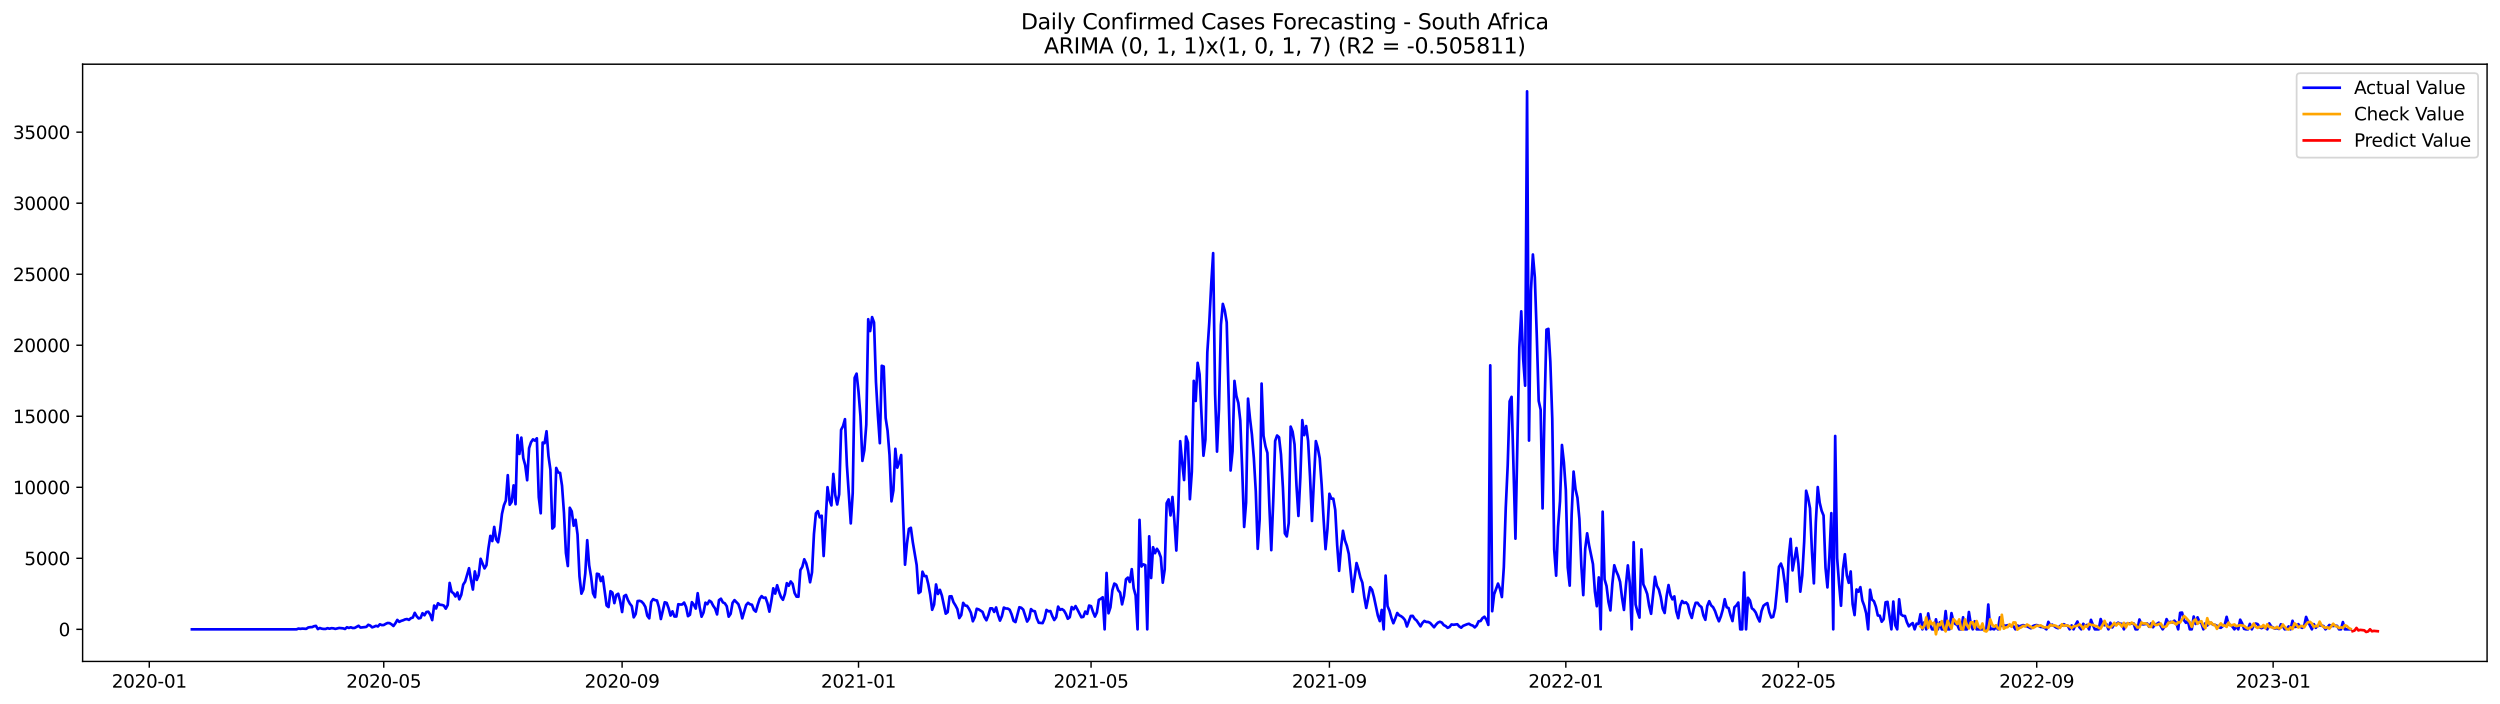<?xml version="1.0" encoding="utf-8" standalone="no"?>
<!DOCTYPE svg PUBLIC "-//W3C//DTD SVG 1.1//EN"
  "http://www.w3.org/Graphics/SVG/1.1/DTD/svg11.dtd">
<svg xmlns:xlink="http://www.w3.org/1999/xlink" width="1392.412pt" height="392.274pt" viewBox="0 0 1392.412 392.274" xmlns="http://www.w3.org/2000/svg" version="1.1">
 <defs>
  <style type="text/css">*{stroke-linejoin: round; stroke-linecap: butt}</style>
 </defs>
 <g id="figure_1">
  <g id="patch_1">
   <path d="M 0 392.274 
L 1392.412 392.274 
L 1392.412 0 
L 0 0 
z
" style="fill: #ffffff"/>
  </g>
  <g id="axes_1">
   <g id="patch_2">
    <path d="M 46.013 368.396 
L 1385.213 368.396 
L 1385.213 35.755 
L 46.013 35.755 
z
" style="fill: #ffffff"/>
   </g>
   <g id="matplotlib.axis_1">
    <g id="xtick_1">
     <g id="line2d_1">
      <defs>
       <path id="mcfddff1bf0" d="M 0 0 
L 0 3.5 
" style="stroke: #000000; stroke-width: 0.8"/>
      </defs>
      <g>
       <use xlink:href="#mcfddff1bf0" x="83.141" y="368.396" style="stroke: #000000; stroke-width: 0.8"/>
      </g>
     </g>
     <g id="text_1">
      <!-- 2020-01 -->
      <g transform="translate(62.249 382.994)scale(0.1 -0.1)">
       <defs>
        <path id="DejaVuSans-32" d="M 1228 531 
L 3431 531 
L 3431 0 
L 469 0 
L 469 531 
Q 828 903 1448 1529 
Q 2069 2156 2228 2338 
Q 2531 2678 2651 2914 
Q 2772 3150 2772 3378 
Q 2772 3750 2511 3984 
Q 2250 4219 1831 4219 
Q 1534 4219 1204 4116 
Q 875 4013 500 3803 
L 500 4441 
Q 881 4594 1212 4672 
Q 1544 4750 1819 4750 
Q 2544 4750 2975 4387 
Q 3406 4025 3406 3419 
Q 3406 3131 3298 2873 
Q 3191 2616 2906 2266 
Q 2828 2175 2409 1742 
Q 1991 1309 1228 531 
z
" transform="scale(0.016)"/>
        <path id="DejaVuSans-30" d="M 2034 4250 
Q 1547 4250 1301 3770 
Q 1056 3291 1056 2328 
Q 1056 1369 1301 889 
Q 1547 409 2034 409 
Q 2525 409 2770 889 
Q 3016 1369 3016 2328 
Q 3016 3291 2770 3770 
Q 2525 4250 2034 4250 
z
M 2034 4750 
Q 2819 4750 3233 4129 
Q 3647 3509 3647 2328 
Q 3647 1150 3233 529 
Q 2819 -91 2034 -91 
Q 1250 -91 836 529 
Q 422 1150 422 2328 
Q 422 3509 836 4129 
Q 1250 4750 2034 4750 
z
" transform="scale(0.016)"/>
        <path id="DejaVuSans-2d" d="M 313 2009 
L 1997 2009 
L 1997 1497 
L 313 1497 
L 313 2009 
z
" transform="scale(0.016)"/>
        <path id="DejaVuSans-31" d="M 794 531 
L 1825 531 
L 1825 4091 
L 703 3866 
L 703 4441 
L 1819 4666 
L 2450 4666 
L 2450 531 
L 3481 531 
L 3481 0 
L 794 0 
L 794 531 
z
" transform="scale(0.016)"/>
       </defs>
       <use xlink:href="#DejaVuSans-32"/>
       <use xlink:href="#DejaVuSans-30" x="63.623"/>
       <use xlink:href="#DejaVuSans-32" x="127.246"/>
       <use xlink:href="#DejaVuSans-30" x="190.869"/>
       <use xlink:href="#DejaVuSans-2d" x="254.492"/>
       <use xlink:href="#DejaVuSans-30" x="290.576"/>
       <use xlink:href="#DejaVuSans-31" x="354.199"/>
      </g>
     </g>
    </g>
    <g id="xtick_2">
     <g id="line2d_2">
      <g>
       <use xlink:href="#mcfddff1bf0" x="213.736" y="368.396" style="stroke: #000000; stroke-width: 0.8"/>
      </g>
     </g>
     <g id="text_2">
      <!-- 2020-05 -->
      <g transform="translate(192.845 382.994)scale(0.1 -0.1)">
       <defs>
        <path id="DejaVuSans-35" d="M 691 4666 
L 3169 4666 
L 3169 4134 
L 1269 4134 
L 1269 2991 
Q 1406 3038 1543 3061 
Q 1681 3084 1819 3084 
Q 2600 3084 3056 2656 
Q 3513 2228 3513 1497 
Q 3513 744 3044 326 
Q 2575 -91 1722 -91 
Q 1428 -91 1123 -41 
Q 819 9 494 109 
L 494 744 
Q 775 591 1075 516 
Q 1375 441 1709 441 
Q 2250 441 2565 725 
Q 2881 1009 2881 1497 
Q 2881 1984 2565 2268 
Q 2250 2553 1709 2553 
Q 1456 2553 1204 2497 
Q 953 2441 691 2322 
L 691 4666 
z
" transform="scale(0.016)"/>
       </defs>
       <use xlink:href="#DejaVuSans-32"/>
       <use xlink:href="#DejaVuSans-30" x="63.623"/>
       <use xlink:href="#DejaVuSans-32" x="127.246"/>
       <use xlink:href="#DejaVuSans-30" x="190.869"/>
       <use xlink:href="#DejaVuSans-2d" x="254.492"/>
       <use xlink:href="#DejaVuSans-30" x="290.576"/>
       <use xlink:href="#DejaVuSans-35" x="354.199"/>
      </g>
     </g>
    </g>
    <g id="xtick_3">
     <g id="line2d_3">
      <g>
       <use xlink:href="#mcfddff1bf0" x="346.491" y="368.396" style="stroke: #000000; stroke-width: 0.8"/>
      </g>
     </g>
     <g id="text_3">
      <!-- 2020-09 -->
      <g transform="translate(325.599 382.994)scale(0.1 -0.1)">
       <defs>
        <path id="DejaVuSans-39" d="M 703 97 
L 703 672 
Q 941 559 1184 500 
Q 1428 441 1663 441 
Q 2288 441 2617 861 
Q 2947 1281 2994 2138 
Q 2813 1869 2534 1725 
Q 2256 1581 1919 1581 
Q 1219 1581 811 2004 
Q 403 2428 403 3163 
Q 403 3881 828 4315 
Q 1253 4750 1959 4750 
Q 2769 4750 3195 4129 
Q 3622 3509 3622 2328 
Q 3622 1225 3098 567 
Q 2575 -91 1691 -91 
Q 1453 -91 1209 -44 
Q 966 3 703 97 
z
M 1959 2075 
Q 2384 2075 2632 2365 
Q 2881 2656 2881 3163 
Q 2881 3666 2632 3958 
Q 2384 4250 1959 4250 
Q 1534 4250 1286 3958 
Q 1038 3666 1038 3163 
Q 1038 2656 1286 2365 
Q 1534 2075 1959 2075 
z
" transform="scale(0.016)"/>
       </defs>
       <use xlink:href="#DejaVuSans-32"/>
       <use xlink:href="#DejaVuSans-30" x="63.623"/>
       <use xlink:href="#DejaVuSans-32" x="127.246"/>
       <use xlink:href="#DejaVuSans-30" x="190.869"/>
       <use xlink:href="#DejaVuSans-2d" x="254.492"/>
       <use xlink:href="#DejaVuSans-30" x="290.576"/>
       <use xlink:href="#DejaVuSans-39" x="354.199"/>
      </g>
     </g>
    </g>
    <g id="xtick_4">
     <g id="line2d_4">
      <g>
       <use xlink:href="#mcfddff1bf0" x="478.166" y="368.396" style="stroke: #000000; stroke-width: 0.8"/>
      </g>
     </g>
     <g id="text_4">
      <!-- 2021-01 -->
      <g transform="translate(457.274 382.994)scale(0.1 -0.1)">
       <use xlink:href="#DejaVuSans-32"/>
       <use xlink:href="#DejaVuSans-30" x="63.623"/>
       <use xlink:href="#DejaVuSans-32" x="127.246"/>
       <use xlink:href="#DejaVuSans-31" x="190.869"/>
       <use xlink:href="#DejaVuSans-2d" x="254.492"/>
       <use xlink:href="#DejaVuSans-30" x="290.576"/>
       <use xlink:href="#DejaVuSans-31" x="354.199"/>
      </g>
     </g>
    </g>
    <g id="xtick_5">
     <g id="line2d_5">
      <g>
       <use xlink:href="#mcfddff1bf0" x="607.682" y="368.396" style="stroke: #000000; stroke-width: 0.8"/>
      </g>
     </g>
     <g id="text_5">
      <!-- 2021-05 -->
      <g transform="translate(586.791 382.994)scale(0.1 -0.1)">
       <use xlink:href="#DejaVuSans-32"/>
       <use xlink:href="#DejaVuSans-30" x="63.623"/>
       <use xlink:href="#DejaVuSans-32" x="127.246"/>
       <use xlink:href="#DejaVuSans-31" x="190.869"/>
       <use xlink:href="#DejaVuSans-2d" x="254.492"/>
       <use xlink:href="#DejaVuSans-30" x="290.576"/>
       <use xlink:href="#DejaVuSans-35" x="354.199"/>
      </g>
     </g>
    </g>
    <g id="xtick_6">
     <g id="line2d_6">
      <g>
       <use xlink:href="#mcfddff1bf0" x="740.436" y="368.396" style="stroke: #000000; stroke-width: 0.8"/>
      </g>
     </g>
     <g id="text_6">
      <!-- 2021-09 -->
      <g transform="translate(719.545 382.994)scale(0.1 -0.1)">
       <use xlink:href="#DejaVuSans-32"/>
       <use xlink:href="#DejaVuSans-30" x="63.623"/>
       <use xlink:href="#DejaVuSans-32" x="127.246"/>
       <use xlink:href="#DejaVuSans-31" x="190.869"/>
       <use xlink:href="#DejaVuSans-2d" x="254.492"/>
       <use xlink:href="#DejaVuSans-30" x="290.576"/>
       <use xlink:href="#DejaVuSans-39" x="354.199"/>
      </g>
     </g>
    </g>
    <g id="xtick_7">
     <g id="line2d_7">
      <g>
       <use xlink:href="#mcfddff1bf0" x="872.112" y="368.396" style="stroke: #000000; stroke-width: 0.8"/>
      </g>
     </g>
     <g id="text_7">
      <!-- 2022-01 -->
      <g transform="translate(851.22 382.994)scale(0.1 -0.1)">
       <use xlink:href="#DejaVuSans-32"/>
       <use xlink:href="#DejaVuSans-30" x="63.623"/>
       <use xlink:href="#DejaVuSans-32" x="127.246"/>
       <use xlink:href="#DejaVuSans-32" x="190.869"/>
       <use xlink:href="#DejaVuSans-2d" x="254.492"/>
       <use xlink:href="#DejaVuSans-30" x="290.576"/>
       <use xlink:href="#DejaVuSans-31" x="354.199"/>
      </g>
     </g>
    </g>
    <g id="xtick_8">
     <g id="line2d_8">
      <g>
       <use xlink:href="#mcfddff1bf0" x="1001.628" y="368.396" style="stroke: #000000; stroke-width: 0.8"/>
      </g>
     </g>
     <g id="text_8">
      <!-- 2022-05 -->
      <g transform="translate(980.737 382.994)scale(0.1 -0.1)">
       <use xlink:href="#DejaVuSans-32"/>
       <use xlink:href="#DejaVuSans-30" x="63.623"/>
       <use xlink:href="#DejaVuSans-32" x="127.246"/>
       <use xlink:href="#DejaVuSans-32" x="190.869"/>
       <use xlink:href="#DejaVuSans-2d" x="254.492"/>
       <use xlink:href="#DejaVuSans-30" x="290.576"/>
       <use xlink:href="#DejaVuSans-35" x="354.199"/>
      </g>
     </g>
    </g>
    <g id="xtick_9">
     <g id="line2d_9">
      <g>
       <use xlink:href="#mcfddff1bf0" x="1134.382" y="368.396" style="stroke: #000000; stroke-width: 0.8"/>
      </g>
     </g>
     <g id="text_9">
      <!-- 2022-09 -->
      <g transform="translate(1113.491 382.994)scale(0.1 -0.1)">
       <use xlink:href="#DejaVuSans-32"/>
       <use xlink:href="#DejaVuSans-30" x="63.623"/>
       <use xlink:href="#DejaVuSans-32" x="127.246"/>
       <use xlink:href="#DejaVuSans-32" x="190.869"/>
       <use xlink:href="#DejaVuSans-2d" x="254.492"/>
       <use xlink:href="#DejaVuSans-30" x="290.576"/>
       <use xlink:href="#DejaVuSans-39" x="354.199"/>
      </g>
     </g>
    </g>
    <g id="xtick_10">
     <g id="line2d_10">
      <g>
       <use xlink:href="#mcfddff1bf0" x="1266.057" y="368.396" style="stroke: #000000; stroke-width: 0.8"/>
      </g>
     </g>
     <g id="text_10">
      <!-- 2023-01 -->
      <g transform="translate(1245.166 382.994)scale(0.1 -0.1)">
       <defs>
        <path id="DejaVuSans-33" d="M 2597 2516 
Q 3050 2419 3304 2112 
Q 3559 1806 3559 1356 
Q 3559 666 3084 287 
Q 2609 -91 1734 -91 
Q 1441 -91 1130 -33 
Q 819 25 488 141 
L 488 750 
Q 750 597 1062 519 
Q 1375 441 1716 441 
Q 2309 441 2620 675 
Q 2931 909 2931 1356 
Q 2931 1769 2642 2001 
Q 2353 2234 1838 2234 
L 1294 2234 
L 1294 2753 
L 1863 2753 
Q 2328 2753 2575 2939 
Q 2822 3125 2822 3475 
Q 2822 3834 2567 4026 
Q 2313 4219 1838 4219 
Q 1578 4219 1281 4162 
Q 984 4106 628 3988 
L 628 4550 
Q 988 4650 1302 4700 
Q 1616 4750 1894 4750 
Q 2613 4750 3031 4423 
Q 3450 4097 3450 3541 
Q 3450 3153 3228 2886 
Q 3006 2619 2597 2516 
z
" transform="scale(0.016)"/>
       </defs>
       <use xlink:href="#DejaVuSans-32"/>
       <use xlink:href="#DejaVuSans-30" x="63.623"/>
       <use xlink:href="#DejaVuSans-32" x="127.246"/>
       <use xlink:href="#DejaVuSans-33" x="190.869"/>
       <use xlink:href="#DejaVuSans-2d" x="254.492"/>
       <use xlink:href="#DejaVuSans-30" x="290.576"/>
       <use xlink:href="#DejaVuSans-31" x="354.199"/>
      </g>
     </g>
    </g>
   </g>
   <g id="matplotlib.axis_2">
    <g id="ytick_1">
     <g id="line2d_11">
      <defs>
       <path id="m445d5a6b8c" d="M 0 0 
L -3.5 0 
" style="stroke: #000000; stroke-width: 0.8"/>
      </defs>
      <g>
       <use xlink:href="#m445d5a6b8c" x="46.013" y="350.514" style="stroke: #000000; stroke-width: 0.8"/>
      </g>
     </g>
     <g id="text_11">
      <!-- 0 -->
      <g transform="translate(32.65 354.313)scale(0.1 -0.1)">
       <use xlink:href="#DejaVuSans-30"/>
      </g>
     </g>
    </g>
    <g id="ytick_2">
     <g id="line2d_12">
      <g>
       <use xlink:href="#m445d5a6b8c" x="46.013" y="310.958" style="stroke: #000000; stroke-width: 0.8"/>
      </g>
     </g>
     <g id="text_12">
      <!-- 5000 -->
      <g transform="translate(13.562 314.757)scale(0.1 -0.1)">
       <use xlink:href="#DejaVuSans-35"/>
       <use xlink:href="#DejaVuSans-30" x="63.623"/>
       <use xlink:href="#DejaVuSans-30" x="127.246"/>
       <use xlink:href="#DejaVuSans-30" x="190.869"/>
      </g>
     </g>
    </g>
    <g id="ytick_3">
     <g id="line2d_13">
      <g>
       <use xlink:href="#m445d5a6b8c" x="46.013" y="271.402" style="stroke: #000000; stroke-width: 0.8"/>
      </g>
     </g>
     <g id="text_13">
      <!-- 10000 -->
      <g transform="translate(7.2 275.201)scale(0.1 -0.1)">
       <use xlink:href="#DejaVuSans-31"/>
       <use xlink:href="#DejaVuSans-30" x="63.623"/>
       <use xlink:href="#DejaVuSans-30" x="127.246"/>
       <use xlink:href="#DejaVuSans-30" x="190.869"/>
       <use xlink:href="#DejaVuSans-30" x="254.492"/>
      </g>
     </g>
    </g>
    <g id="ytick_4">
     <g id="line2d_14">
      <g>
       <use xlink:href="#m445d5a6b8c" x="46.013" y="231.845" style="stroke: #000000; stroke-width: 0.8"/>
      </g>
     </g>
     <g id="text_14">
      <!-- 15000 -->
      <g transform="translate(7.2 235.645)scale(0.1 -0.1)">
       <use xlink:href="#DejaVuSans-31"/>
       <use xlink:href="#DejaVuSans-35" x="63.623"/>
       <use xlink:href="#DejaVuSans-30" x="127.246"/>
       <use xlink:href="#DejaVuSans-30" x="190.869"/>
       <use xlink:href="#DejaVuSans-30" x="254.492"/>
      </g>
     </g>
    </g>
    <g id="ytick_5">
     <g id="line2d_15">
      <g>
       <use xlink:href="#m445d5a6b8c" x="46.013" y="192.289" style="stroke: #000000; stroke-width: 0.8"/>
      </g>
     </g>
     <g id="text_15">
      <!-- 20000 -->
      <g transform="translate(7.2 196.088)scale(0.1 -0.1)">
       <use xlink:href="#DejaVuSans-32"/>
       <use xlink:href="#DejaVuSans-30" x="63.623"/>
       <use xlink:href="#DejaVuSans-30" x="127.246"/>
       <use xlink:href="#DejaVuSans-30" x="190.869"/>
       <use xlink:href="#DejaVuSans-30" x="254.492"/>
      </g>
     </g>
    </g>
    <g id="ytick_6">
     <g id="line2d_16">
      <g>
       <use xlink:href="#m445d5a6b8c" x="46.013" y="152.733" style="stroke: #000000; stroke-width: 0.8"/>
      </g>
     </g>
     <g id="text_16">
      <!-- 25000 -->
      <g transform="translate(7.2 156.532)scale(0.1 -0.1)">
       <use xlink:href="#DejaVuSans-32"/>
       <use xlink:href="#DejaVuSans-35" x="63.623"/>
       <use xlink:href="#DejaVuSans-30" x="127.246"/>
       <use xlink:href="#DejaVuSans-30" x="190.869"/>
       <use xlink:href="#DejaVuSans-30" x="254.492"/>
      </g>
     </g>
    </g>
    <g id="ytick_7">
     <g id="line2d_17">
      <g>
       <use xlink:href="#m445d5a6b8c" x="46.013" y="113.177" style="stroke: #000000; stroke-width: 0.8"/>
      </g>
     </g>
     <g id="text_17">
      <!-- 30000 -->
      <g transform="translate(7.2 116.976)scale(0.1 -0.1)">
       <use xlink:href="#DejaVuSans-33"/>
       <use xlink:href="#DejaVuSans-30" x="63.623"/>
       <use xlink:href="#DejaVuSans-30" x="127.246"/>
       <use xlink:href="#DejaVuSans-30" x="190.869"/>
       <use xlink:href="#DejaVuSans-30" x="254.492"/>
      </g>
     </g>
    </g>
    <g id="ytick_8">
     <g id="line2d_18">
      <g>
       <use xlink:href="#m445d5a6b8c" x="46.013" y="73.62" style="stroke: #000000; stroke-width: 0.8"/>
      </g>
     </g>
     <g id="text_18">
      <!-- 35000 -->
      <g transform="translate(7.2 77.42)scale(0.1 -0.1)">
       <use xlink:href="#DejaVuSans-33"/>
       <use xlink:href="#DejaVuSans-35" x="63.623"/>
       <use xlink:href="#DejaVuSans-30" x="127.246"/>
       <use xlink:href="#DejaVuSans-30" x="190.869"/>
       <use xlink:href="#DejaVuSans-30" x="254.492"/>
      </g>
     </g>
    </g>
   </g>
   <g id="line2d_19">
    <path d="M 106.885 350.514 
L 165.168 350.514 
L 166.247 350.087 
L 167.326 350.245 
L 168.406 350.103 
L 170.564 350.245 
L 171.643 349.501 
L 172.723 349.311 
L 173.802 349.288 
L 174.881 348.789 
L 175.961 348.592 
L 177.04 350.38 
L 178.119 349.778 
L 179.199 350.15 
L 180.278 350.3 
L 181.357 350.3 
L 182.436 349.865 
L 183.516 350.174 
L 184.595 349.881 
L 185.674 349.96 
L 186.754 350.269 
L 188.912 349.755 
L 191.071 349.968 
L 192.15 350.316 
L 193.23 349.367 
L 194.309 349.731 
L 195.388 349.383 
L 196.467 349.794 
L 197.547 349.731 
L 199.705 348.528 
L 200.785 349.533 
L 204.023 349.169 
L 205.102 347.998 
L 206.181 348.402 
L 207.26 349.399 
L 208.34 349.05 
L 209.419 348.56 
L 210.498 348.908 
L 211.578 347.713 
L 212.657 348.164 
L 213.736 348.109 
L 214.816 347.468 
L 215.895 346.978 
L 216.974 347.057 
L 218.054 347.729 
L 219.133 348.647 
L 220.212 347.16 
L 221.291 345.269 
L 222.371 346.361 
L 223.45 345.807 
L 224.529 345.475 
L 225.609 344.992 
L 226.688 344.786 
L 227.767 345.253 
L 228.847 344.304 
L 229.926 343.94 
L 231.005 341.337 
L 232.084 343.251 
L 233.164 344.446 
L 234.243 344.161 
L 235.322 341.543 
L 236.402 342.698 
L 237.481 340.878 
L 238.56 340.704 
L 239.64 342.35 
L 240.719 345.38 
L 241.798 337.278 
L 242.877 338.916 
L 243.957 335.981 
L 245.036 336.851 
L 246.115 336.938 
L 247.195 337.271 
L 248.274 339.003 
L 249.353 336.962 
L 250.433 324.668 
L 251.512 329.612 
L 252.591 330.427 
L 253.671 332.223 
L 254.75 329.992 
L 255.829 333.805 
L 256.908 331.29 
L 257.988 325.617 
L 259.067 323.94 
L 261.226 316.48 
L 262.305 322.864 
L 263.384 328.355 
L 264.464 318.252 
L 265.543 322.999 
L 266.622 320.253 
L 267.701 311.227 
L 269.86 316.591 
L 270.939 314.771 
L 272.019 305.515 
L 273.098 298.466 
L 274.177 301.346 
L 275.257 293.474 
L 276.336 300.404 
L 277.415 302.018 
L 278.495 295.57 
L 279.574 286.243 
L 280.653 281.465 
L 281.732 278.814 
L 282.812 264.653 
L 283.891 281.109 
L 284.97 279.542 
L 286.05 270.341 
L 287.129 280.816 
L 288.208 242.336 
L 289.288 252.826 
L 290.367 243.736 
L 291.446 255.12 
L 292.525 259.107 
L 293.605 267.478 
L 294.684 249.59 
L 295.763 246.307 
L 296.843 244.717 
L 297.922 245.413 
L 299.001 244.116 
L 300.081 276.939 
L 301.16 285.879 
L 302.239 246.481 
L 303.318 246.845 
L 304.398 240.2 
L 305.477 253.965 
L 306.556 261.647 
L 307.636 294.376 
L 308.715 293.3 
L 309.794 260.626 
L 310.874 263.126 
L 311.953 263.38 
L 313.032 270.555 
L 314.112 285.681 
L 315.191 307.975 
L 316.27 315.261 
L 317.349 282.802 
L 318.429 284.795 
L 319.508 292.825 
L 320.587 289.502 
L 321.667 297.738 
L 322.746 320.934 
L 323.825 330.649 
L 324.905 328.283 
L 325.984 319.296 
L 327.063 300.871 
L 328.142 314.811 
L 329.222 321.306 
L 330.301 330.412 
L 331.38 332.65 
L 332.46 319.534 
L 333.539 319.818 
L 334.618 323.632 
L 335.698 321.187 
L 337.856 337.247 
L 338.936 338.117 
L 340.015 329.28 
L 341.094 330.063 
L 342.173 335.91 
L 343.253 331.377 
L 344.332 330.696 
L 345.411 334.81 
L 346.491 340.878 
L 347.57 332.033 
L 348.649 331.369 
L 349.729 334.193 
L 350.808 336.226 
L 351.887 337.595 
L 352.966 343.829 
L 354.046 341.978 
L 355.125 334.771 
L 356.204 334.636 
L 357.284 335.008 
L 358.363 336.147 
L 359.442 338.022 
L 360.522 342.951 
L 361.601 344.407 
L 362.68 335.301 
L 363.76 333.679 
L 364.839 334.256 
L 365.918 334.462 
L 366.997 338.212 
L 368.077 344.778 
L 370.235 335.435 
L 371.315 335.791 
L 372.394 338.805 
L 373.473 342.848 
L 374.553 340.483 
L 375.632 343.37 
L 376.711 343.37 
L 377.79 336.535 
L 378.87 336.709 
L 379.949 336.677 
L 381.028 335.617 
L 382.108 338.07 
L 383.187 343.188 
L 384.266 342.389 
L 385.346 335.38 
L 386.425 336.78 
L 387.504 338.956 
L 388.583 330.388 
L 389.663 338.054 
L 390.742 343.489 
L 391.821 341.195 
L 392.901 335.665 
L 393.98 336.511 
L 395.059 334.541 
L 396.139 335.261 
L 397.218 337.366 
L 398.297 338.956 
L 399.377 342.207 
L 400.456 334.256 
L 401.535 333.457 
L 402.614 335.506 
L 403.694 336.005 
L 404.773 337.682 
L 405.852 343.465 
L 406.932 341.875 
L 408.011 335.775 
L 409.09 334.248 
L 411.249 336.511 
L 412.328 339.668 
L 413.407 344.407 
L 415.566 336.97 
L 416.645 335.752 
L 417.725 336.582 
L 418.804 336.82 
L 419.883 339.66 
L 420.963 340.649 
L 422.042 336.835 
L 423.121 333.584 
L 424.201 332.018 
L 425.28 333.006 
L 426.359 332.817 
L 427.438 335.941 
L 428.518 340.664 
L 429.597 334.794 
L 430.676 327.666 
L 431.756 330.625 
L 432.835 325.95 
L 433.914 329.581 
L 434.994 332.555 
L 436.073 334.059 
L 437.152 330.791 
L 438.231 324.802 
L 439.311 326.234 
L 440.39 323.853 
L 441.469 325.214 
L 442.549 330.237 
L 443.628 332.302 
L 444.707 332.358 
L 445.787 317.5 
L 446.866 315.705 
L 447.945 311.496 
L 449.024 313.766 
L 450.104 317.951 
L 451.183 324.304 
L 452.262 318.782 
L 453.342 297.437 
L 454.421 285.911 
L 455.5 284.7 
L 456.58 288.158 
L 457.659 287.232 
L 458.738 309.668 
L 460.897 271.338 
L 461.976 278.316 
L 463.055 281.488 
L 464.135 263.973 
L 465.214 275.792 
L 466.293 280.982 
L 467.373 275.349 
L 468.452 239.393 
L 469.531 237.344 
L 470.611 233.459 
L 471.69 259.123 
L 473.848 291.512 
L 474.928 274.724 
L 476.007 210.406 
L 477.086 208.112 
L 478.166 218.19 
L 479.245 231.829 
L 480.324 256.695 
L 481.404 250.824 
L 482.483 236.513 
L 483.562 177.796 
L 484.642 184.386 
L 485.721 176.625 
L 486.8 179.584 
L 487.879 212.692 
L 488.959 231.481 
L 490.038 246.837 
L 491.117 203.721 
L 492.197 204.132 
L 493.276 232.795 
L 494.355 239.97 
L 495.435 253.467 
L 496.514 279.234 
L 497.593 273.142 
L 498.672 249.962 
L 499.752 260.476 
L 500.831 257.47 
L 501.91 253.435 
L 502.99 286.061 
L 504.069 314.51 
L 505.148 302.722 
L 506.228 294.581 
L 507.307 293.949 
L 508.386 301.931 
L 510.545 314.716 
L 511.624 330.356 
L 512.703 329.557 
L 513.783 318.41 
L 514.862 320.839 
L 515.941 320.855 
L 517.021 325.325 
L 518.1 331.25 
L 519.179 339.628 
L 520.259 336.733 
L 521.338 325.522 
L 522.417 330.831 
L 523.496 328.513 
L 524.576 331.669 
L 526.734 341.796 
L 527.814 340.941 
L 528.893 332.16 
L 529.972 332.105 
L 531.052 335.396 
L 532.131 337.144 
L 533.21 339.209 
L 534.289 344.248 
L 535.369 342.619 
L 536.448 335.783 
L 537.527 337.255 
L 538.607 337.429 
L 539.686 339.066 
L 540.765 341.274 
L 541.845 346.036 
L 542.924 343.742 
L 544.003 339.066 
L 545.083 339.407 
L 547.241 340.807 
L 548.32 343.695 
L 549.4 345.467 
L 550.479 342.674 
L 551.558 338.829 
L 552.638 338.853 
L 553.717 340.823 
L 554.796 338.323 
L 555.876 342.555 
L 556.955 345.664 
L 558.034 343.133 
L 559.113 338.402 
L 560.193 338.932 
L 561.272 338.948 
L 562.351 339.612 
L 563.431 342.199 
L 564.51 345.775 
L 565.589 346.479 
L 567.748 338.22 
L 568.827 338.521 
L 569.907 339.541 
L 572.065 346.179 
L 573.144 344.533 
L 574.224 339.264 
L 575.303 340.277 
L 576.382 340.443 
L 577.462 344.367 
L 578.541 346.851 
L 580.7 347.057 
L 581.779 344.533 
L 582.858 339.707 
L 583.937 340.49 
L 585.017 340.348 
L 586.096 343.149 
L 587.175 345.332 
L 588.255 343.813 
L 589.334 337.864 
L 590.413 339.66 
L 591.493 339.248 
L 592.572 340.032 
L 593.651 341.899 
L 594.73 344.628 
L 595.81 343.766 
L 596.889 338.101 
L 597.968 339.335 
L 599.048 337.563 
L 600.127 339.557 
L 602.286 343.797 
L 603.365 343.552 
L 604.444 340.625 
L 605.524 341.922 
L 606.603 337.271 
L 607.682 337.603 
L 608.761 340.846 
L 609.841 343.418 
L 610.92 341.123 
L 611.999 334.114 
L 613.079 333.513 
L 614.158 332.666 
L 615.237 350.514 
L 616.317 319.114 
L 617.396 341.582 
L 618.475 338.267 
L 619.554 328.687 
L 620.634 325.032 
L 621.713 325.665 
L 622.792 328.758 
L 623.872 330.063 
L 624.951 336.614 
L 626.03 331.883 
L 627.11 322.651 
L 628.189 321.709 
L 629.268 324.154 
L 630.348 317.002 
L 631.427 327.619 
L 632.506 331.661 
L 633.585 350.514 
L 634.665 289.542 
L 635.744 315.53 
L 636.823 314.328 
L 637.903 314.763 
L 638.982 350.514 
L 640.061 298.719 
L 641.141 321.923 
L 642.22 304.771 
L 643.299 308.11 
L 644.378 305.673 
L 645.458 307.398 
L 646.537 310.38 
L 647.616 324.526 
L 648.696 317.216 
L 649.775 280.254 
L 650.854 278.15 
L 651.934 287.066 
L 653.013 276.789 
L 654.092 289.938 
L 655.171 306.622 
L 656.251 283.775 
L 657.33 245.722 
L 658.409 257.422 
L 659.489 267.367 
L 660.568 243.119 
L 661.647 246.442 
L 662.727 278.047 
L 663.806 262.755 
L 664.885 212.123 
L 665.965 223.317 
L 667.044 202.083 
L 668.123 208.46 
L 670.282 253.823 
L 671.361 244.923 
L 672.44 196.197 
L 673.52 179.758 
L 674.599 158.508 
L 675.678 140.985 
L 676.758 219.306 
L 677.837 251.521 
L 678.916 227.89 
L 679.995 181 
L 681.075 169.267 
L 682.154 172.978 
L 683.233 179.552 
L 685.392 262.05 
L 686.471 251.347 
L 687.551 212.154 
L 688.63 220.493 
L 689.709 224.417 
L 690.789 234.211 
L 691.868 261.789 
L 692.947 293.482 
L 694.026 279.882 
L 695.106 222.035 
L 696.185 232.969 
L 697.264 241.98 
L 698.344 255.136 
L 699.423 273.632 
L 700.502 305.681 
L 701.582 289.336 
L 702.661 213.634 
L 703.74 242.715 
L 704.819 248.578 
L 705.899 252.272 
L 706.978 281.449 
L 708.057 306.417 
L 709.137 279.408 
L 710.216 245.587 
L 711.295 242.557 
L 712.375 243.53 
L 713.454 253.127 
L 714.533 271.576 
L 715.612 297.066 
L 716.692 298.774 
L 717.771 291.354 
L 718.85 237.613 
L 719.93 240.421 
L 721.009 247.51 
L 722.088 270.302 
L 723.168 287.359 
L 724.247 265.982 
L 725.326 234.005 
L 726.406 242.359 
L 727.485 237.288 
L 728.564 245.603 
L 729.643 265.484 
L 730.723 290.135 
L 732.881 245.682 
L 733.961 249.479 
L 735.04 255.223 
L 736.119 270.033 
L 737.199 289.281 
L 738.278 305.863 
L 739.357 294.471 
L 740.436 275.009 
L 741.516 277.715 
L 742.595 277.738 
L 743.674 283.98 
L 744.754 303.592 
L 745.833 317.935 
L 746.912 304.858 
L 747.992 295.618 
L 749.071 300.918 
L 750.15 303.972 
L 751.23 308.513 
L 753.388 329.628 
L 755.547 313.592 
L 756.626 317.176 
L 757.705 321.654 
L 758.785 324.518 
L 759.864 332.468 
L 760.943 338.615 
L 762.023 333.133 
L 763.102 327.041 
L 764.181 328.497 
L 765.26 332.627 
L 767.419 342.864 
L 768.498 345.941 
L 769.578 339.699 
L 770.657 350.514 
L 771.736 320.578 
L 772.816 337.579 
L 773.895 340.182 
L 774.974 344.114 
L 776.054 347.12 
L 777.133 344.438 
L 778.212 341.424 
L 779.291 342.69 
L 780.371 343.204 
L 781.45 344.058 
L 782.529 345.388 
L 783.609 348.924 
L 785.767 343.062 
L 786.847 343.022 
L 787.926 344.715 
L 789.005 345.617 
L 791.164 348.853 
L 792.243 346.938 
L 793.322 345.838 
L 794.402 346.4 
L 795.481 346.424 
L 796.56 346.962 
L 798.719 349.359 
L 799.798 347.895 
L 800.877 346.78 
L 801.957 346.297 
L 803.036 346.756 
L 804.115 348.164 
L 805.195 348.694 
L 806.274 349.675 
L 807.353 349.177 
L 808.433 347.793 
L 809.512 347.99 
L 811.671 347.682 
L 812.75 348.892 
L 813.829 349.596 
L 814.908 348.576 
L 817.067 347.698 
L 818.146 347.405 
L 819.226 348.093 
L 820.305 348.441 
L 821.384 349.438 
L 822.464 348.354 
L 823.543 346.036 
L 824.622 345.886 
L 825.701 344.272 
L 826.781 343.497 
L 827.86 345.079 
L 828.939 348.046 
L 830.019 203.476 
L 831.098 340.427 
L 832.177 331.013 
L 834.336 325.04 
L 835.415 327.904 
L 836.495 332.532 
L 837.574 315.918 
L 838.653 282.786 
L 839.732 259.258 
L 840.812 223.499 
L 841.891 221.039 
L 844.05 300.032 
L 846.208 193.539 
L 847.288 173.397 
L 848.367 200.066 
L 849.446 214.812 
L 850.525 50.876 
L 851.605 245.389 
L 852.684 161.775 
L 853.763 141.744 
L 854.843 154.434 
L 855.922 186.648 
L 857.001 223.301 
L 858.081 228.167 
L 859.16 283.181 
L 860.239 228.499 
L 861.318 183.602 
L 862.398 183.144 
L 863.477 201.411 
L 864.556 233.206 
L 865.636 306.187 
L 866.715 320.625 
L 867.794 293.426 
L 868.874 279.155 
L 869.953 247.842 
L 871.032 257.525 
L 872.112 273.039 
L 873.191 316.045 
L 874.27 326.179 
L 875.349 286.607 
L 876.429 262.652 
L 877.508 272.525 
L 878.587 277.264 
L 879.667 289.131 
L 880.746 315.056 
L 881.825 331.456 
L 882.905 305.673 
L 883.984 297.034 
L 885.063 303.703 
L 887.222 314.201 
L 888.301 329.478 
L 889.38 337.627 
L 890.46 321.583 
L 891.539 350.514 
L 892.618 284.993 
L 893.698 322.674 
L 894.777 326.393 
L 895.856 335.237 
L 896.936 339.976 
L 898.015 325.222 
L 899.094 314.826 
L 900.173 318.078 
L 901.253 320.538 
L 902.332 324.075 
L 903.411 332.904 
L 904.491 339.707 
L 905.57 326.108 
L 906.649 314.898 
L 907.729 324.676 
L 908.808 350.514 
L 909.887 301.978 
L 910.966 336.653 
L 912.046 340.799 
L 913.125 343.995 
L 914.204 305.989 
L 915.284 325.443 
L 916.363 327.872 
L 917.442 330.823 
L 918.522 337.468 
L 919.601 341.859 
L 921.76 321.25 
L 922.839 326.337 
L 923.918 328.363 
L 924.997 332.579 
L 926.077 338.995 
L 927.156 341.408 
L 928.235 332.049 
L 929.315 325.855 
L 930.394 331.44 
L 931.473 333.813 
L 932.553 332.16 
L 933.632 340.498 
L 934.711 344.304 
L 935.79 337.468 
L 936.87 334.731 
L 937.949 335.854 
L 939.028 335.498 
L 940.108 336.788 
L 941.187 341.44 
L 942.266 344.177 
L 943.346 339.153 
L 944.425 335.744 
L 945.504 335.736 
L 946.583 337.294 
L 947.663 338.093 
L 948.742 342.824 
L 949.821 345.206 
L 950.901 337.476 
L 951.98 334.85 
L 953.059 337.215 
L 954.139 338.188 
L 955.218 340.332 
L 956.297 343.481 
L 957.377 346.036 
L 958.456 343.299 
L 959.535 339.494 
L 960.614 333.742 
L 961.694 338.196 
L 962.773 338.671 
L 963.852 342.69 
L 964.932 345.918 
L 966.011 338.196 
L 967.09 337.247 
L 968.17 335.593 
L 969.249 350.514 
L 970.328 350.514 
L 971.407 318.861 
L 972.487 350.514 
L 973.566 332.927 
L 974.645 334.446 
L 975.725 338.797 
L 976.804 339.62 
L 977.883 341.171 
L 978.963 343.963 
L 980.042 346.139 
L 981.121 340.301 
L 982.201 337.389 
L 983.28 336.527 
L 984.359 335.91 
L 985.438 340.973 
L 986.518 343.932 
L 987.597 343.576 
L 988.676 338.845 
L 989.756 328.03 
L 990.835 315.657 
L 991.914 313.893 
L 992.994 317.049 
L 994.073 325.024 
L 995.152 335.055 
L 996.231 310.467 
L 997.311 300.111 
L 998.39 317.714 
L 1000.549 305.206 
L 1001.628 313.822 
L 1002.707 329.549 
L 1003.787 320.57 
L 1004.866 301.702 
L 1005.945 273.324 
L 1007.024 277.311 
L 1008.104 283.079 
L 1009.183 307.113 
L 1010.262 324.905 
L 1011.342 290.998 
L 1012.421 271.267 
L 1013.5 279.946 
L 1014.58 284.463 
L 1015.659 287.105 
L 1016.738 316.148 
L 1017.818 327.16 
L 1018.897 310.198 
L 1019.976 285.808 
L 1021.055 350.514 
L 1022.135 242.818 
L 1023.214 310.807 
L 1024.293 325.04 
L 1025.373 337.366 
L 1026.452 317.073 
L 1027.531 308.711 
L 1028.611 320.451 
L 1029.69 324.613 
L 1030.769 318.284 
L 1031.848 336.479 
L 1032.928 342.571 
L 1034.007 328.315 
L 1035.086 329.573 
L 1036.166 327.018 
L 1037.245 334.47 
L 1038.324 337.413 
L 1039.404 341.598 
L 1040.483 350.514 
L 1041.562 328.457 
L 1042.642 333.956 
L 1043.721 334.881 
L 1044.8 337.927 
L 1045.879 342.801 
L 1046.959 342.903 
L 1048.038 346.274 
L 1049.117 344.897 
L 1050.197 335.459 
L 1051.276 335.198 
L 1053.435 350.514 
L 1054.514 335.048 
L 1055.593 348.212 
L 1056.672 350.514 
L 1057.752 333.782 
L 1058.831 342.207 
L 1059.91 343.03 
L 1060.99 343.07 
L 1062.069 346.519 
L 1063.148 348.837 
L 1064.228 347.8 
L 1065.307 347.033 
L 1066.386 350.514 
L 1067.465 347.357 
L 1068.545 347.508 
L 1069.624 342.065 
L 1070.703 350.514 
L 1071.783 346.614 
L 1072.862 350.514 
L 1073.941 341.653 
L 1075.021 347.626 
L 1076.1 350.514 
L 1077.179 350.514 
L 1078.259 344.929 
L 1079.338 350.514 
L 1080.417 346.63 
L 1081.496 350.514 
L 1082.576 350.514 
L 1083.655 340.348 
L 1084.734 350.514 
L 1085.814 350.514 
L 1086.893 341.471 
L 1087.972 346.163 
L 1089.052 347.571 
L 1090.131 348.006 
L 1091.21 350.514 
L 1092.289 350.514 
L 1093.369 343.805 
L 1094.448 350.514 
L 1095.527 350.514 
L 1096.607 340.862 
L 1097.686 347.713 
L 1098.765 350.514 
L 1099.845 346.012 
L 1100.924 350.514 
L 1106.32 350.514 
L 1107.4 336.693 
L 1108.479 350.514 
L 1109.558 350.158 
L 1110.638 350.514 
L 1111.717 349.217 
L 1112.796 350.514 
L 1113.876 343.829 
L 1114.955 348.623 
L 1116.034 348.307 
L 1117.113 348.512 
L 1118.193 348.204 
L 1119.272 348.497 
L 1120.351 348.41 
L 1121.431 348.766 
L 1122.51 350.514 
L 1123.589 348.378 
L 1124.669 348.876 
L 1126.827 348.149 
L 1127.907 348.56 
L 1128.986 348.845 
L 1131.144 349.929 
L 1132.224 348.726 
L 1133.303 348.299 
L 1134.382 348.125 
L 1135.462 348.568 
L 1136.541 349.185 
L 1137.62 349.256 
L 1138.7 349.66 
L 1139.779 350.514 
L 1140.858 346.353 
L 1141.937 348.338 
L 1143.017 347.911 
L 1145.175 349.501 
L 1146.255 349.881 
L 1147.334 348.623 
L 1148.413 348.441 
L 1149.493 347.658 
L 1150.572 348.307 
L 1151.651 348.505 
L 1152.73 350.514 
L 1153.81 348.323 
L 1154.889 350.514 
L 1155.968 348.117 
L 1157.048 346.155 
L 1158.127 349.311 
L 1159.206 350.514 
L 1160.286 347.437 
L 1161.365 348.647 
L 1162.444 348.03 
L 1163.524 350.514 
L 1164.603 345.237 
L 1165.682 348.077 
L 1166.761 350.514 
L 1168.92 350.514 
L 1169.999 344.794 
L 1171.079 347.808 
L 1172.158 348.243 
L 1173.237 347.674 
L 1174.317 350.514 
L 1175.396 346.843 
L 1176.475 349.454 
L 1177.554 347.666 
L 1178.634 347.658 
L 1179.713 346.796 
L 1180.792 347.381 
L 1181.872 347.468 
L 1182.951 350.514 
L 1184.03 347.555 
L 1186.189 347.16 
L 1187.268 347.302 
L 1188.348 347.223 
L 1189.427 350.514 
L 1190.506 350.514 
L 1191.585 345.032 
L 1192.665 347.595 
L 1193.744 347.753 
L 1194.823 347.579 
L 1195.903 347.27 
L 1196.982 349.114 
L 1198.061 347.223 
L 1199.141 349.343 
L 1200.22 347.8 
L 1201.299 347.539 
L 1202.378 346.804 
L 1204.537 350.514 
L 1205.616 348.892 
L 1206.696 344.834 
L 1207.775 347.065 
L 1208.854 346.337 
L 1209.934 346.677 
L 1211.013 345.696 
L 1212.092 346.843 
L 1213.171 350.514 
L 1214.251 341.329 
L 1215.33 341.187 
L 1216.409 345.427 
L 1217.489 346.891 
L 1218.568 345.783 
L 1219.647 350.514 
L 1220.727 350.514 
L 1221.806 343.394 
L 1222.885 347.508 
L 1223.965 343.845 
L 1225.044 346.448 
L 1226.123 347.104 
L 1227.202 350.514 
L 1228.282 347.168 
L 1229.361 348.394 
L 1230.44 346.835 
L 1231.52 346.993 
L 1232.599 347.998 
L 1233.678 348.046 
L 1234.758 348.544 
L 1235.837 349.383 
L 1236.916 349.683 
L 1237.995 348.734 
L 1239.075 348.133 
L 1240.154 343.56 
L 1241.233 347.832 
L 1242.313 348.069 
L 1243.392 348.995 
L 1244.471 350.514 
L 1245.551 348.853 
L 1246.63 350.514 
L 1247.709 345.15 
L 1248.789 347.207 
L 1249.868 350.237 
L 1250.947 350.514 
L 1252.026 350.514 
L 1253.106 347.484 
L 1254.185 350.514 
L 1255.264 348.243 
L 1256.344 347.286 
L 1257.423 347.618 
L 1258.502 349.311 
L 1259.582 349.865 
L 1260.661 349.296 
L 1261.74 349.367 
L 1262.819 350.514 
L 1263.899 347.207 
L 1264.978 348.9 
L 1266.057 349.588 
L 1267.137 350.142 
L 1268.216 349.818 
L 1269.295 350.316 
L 1270.375 347.69 
L 1271.454 348.821 
L 1272.533 350.514 
L 1273.612 350.261 
L 1274.692 348.884 
L 1275.771 350.514 
L 1276.85 345.751 
L 1277.93 349.169 
L 1279.009 349.066 
L 1280.088 347.634 
L 1281.168 349.09 
L 1282.247 349.691 
L 1283.326 348.75 
L 1284.406 343.6 
L 1285.485 346.25 
L 1287.643 350.514 
L 1288.723 347.634 
L 1289.802 349.667 
L 1290.881 348.497 
L 1291.961 348.291 
L 1294.119 348.694 
L 1295.199 350.514 
L 1296.278 349.47 
L 1297.357 348.109 
L 1298.436 348.568 
L 1299.516 348.655 
L 1300.595 348.481 
L 1301.674 348.592 
L 1302.754 350.514 
L 1303.833 350.514 
L 1304.912 346.479 
L 1305.992 350.514 
L 1309.23 350.514 
L 1309.23 350.514 
" clip-path="url(#p4acce89361)" style="fill: none; stroke: #0000ff; stroke-width: 1.5; stroke-linecap: square"/>
   </g>
   <g id="line2d_20">
    <path d="M 1069.624 348.919 
L 1070.703 349.941 
L 1071.783 348.599 
L 1072.862 343.863 
L 1073.941 349.741 
L 1075.021 345.725 
L 1076.1 347.74 
L 1077.179 346.777 
L 1078.259 353.276 
L 1079.338 347.526 
L 1080.417 348.306 
L 1081.496 345.94 
L 1082.576 349.759 
L 1083.655 351.669 
L 1084.734 345.709 
L 1085.814 348.208 
L 1086.893 350.124 
L 1087.972 344.767 
L 1089.052 345.933 
L 1090.131 347.532 
L 1091.21 344.962 
L 1092.289 350.404 
L 1093.369 350.653 
L 1094.448 344.975 
L 1095.527 348.236 
L 1096.607 349.986 
L 1097.686 346.61 
L 1098.765 346.619 
L 1099.845 349.777 
L 1100.924 345.904 
L 1102.003 348.931 
L 1103.083 350.033 
L 1104.162 347.248 
L 1105.241 351.333 
L 1106.32 351.726 
L 1107.4 350.343 
L 1108.479 344.906 
L 1109.558 347.836 
L 1110.638 349.044 
L 1111.717 348.233 
L 1112.796 349.951 
L 1113.876 350.557 
L 1114.955 342.409 
L 1116.034 350.154 
L 1117.113 349.469 
L 1118.193 349.275 
L 1119.272 347.657 
L 1120.351 349.098 
L 1121.431 346.646 
L 1122.51 346.705 
L 1123.589 350.69 
L 1124.669 349.815 
L 1125.748 349.408 
L 1126.827 348.587 
L 1127.907 348.888 
L 1128.986 347.827 
L 1130.065 348.461 
L 1131.144 349.232 
L 1132.224 349.77 
L 1133.303 349.209 
L 1134.382 348.448 
L 1135.462 348.688 
L 1136.541 348.291 
L 1137.62 348.948 
L 1138.7 349.469 
L 1139.779 349.247 
L 1140.858 349.596 
L 1141.937 347.951 
L 1143.017 348.458 
L 1144.096 348.268 
L 1145.175 348.619 
L 1146.255 349.33 
L 1147.334 349.719 
L 1148.413 347.697 
L 1149.493 348.596 
L 1150.572 348.204 
L 1152.73 348.88 
L 1153.81 349.88 
L 1154.889 348.839 
L 1155.968 348.753 
L 1157.048 348.483 
L 1158.127 347.707 
L 1159.206 348.619 
L 1160.286 350.309 
L 1161.365 348.441 
L 1162.444 349.117 
L 1163.524 347.417 
L 1164.603 348.08 
L 1165.682 348.059 
L 1166.761 348.591 
L 1167.841 348.773 
L 1168.92 349.649 
L 1169.999 350.093 
L 1171.079 348.065 
L 1172.158 345.786 
L 1173.237 348.428 
L 1174.317 349.203 
L 1175.396 349.456 
L 1176.475 348.381 
L 1177.554 346.887 
L 1178.634 348.406 
L 1179.713 347.184 
L 1180.792 347.58 
L 1181.872 349.017 
L 1182.951 346.913 
L 1184.03 349.413 
L 1185.11 347.036 
L 1186.189 347.751 
L 1187.268 346.76 
L 1189.427 348.131 
L 1190.506 349.533 
L 1191.585 349.382 
L 1192.665 346.671 
L 1193.744 347.273 
L 1194.823 347.175 
L 1195.903 347.554 
L 1196.982 348.949 
L 1198.061 349.198 
L 1199.141 346.152 
L 1200.22 348.031 
L 1201.299 348.083 
L 1203.458 347.267 
L 1204.537 349.225 
L 1205.616 349.212 
L 1206.696 348.752 
L 1207.775 346.754 
L 1208.854 346.872 
L 1209.934 346.282 
L 1212.092 347.809 
L 1213.171 346.548 
L 1214.251 346.699 
L 1215.33 345.003 
L 1216.409 343.085 
L 1217.489 344.047 
L 1219.647 346.519 
L 1220.727 349.124 
L 1221.806 345.768 
L 1222.885 344.995 
L 1223.965 347.435 
L 1225.044 346.361 
L 1226.123 345.994 
L 1227.202 348.629 
L 1228.282 349.868 
L 1229.361 344.3 
L 1230.44 347.633 
L 1231.52 346.665 
L 1232.599 347.948 
L 1233.678 348.003 
L 1234.758 350.251 
L 1235.837 348.549 
L 1236.916 347.21 
L 1237.995 348.494 
L 1239.075 348.352 
L 1240.154 349.159 
L 1241.233 346.762 
L 1242.313 348.479 
L 1244.471 347.786 
L 1245.551 348.741 
L 1247.709 348.195 
L 1249.868 348.559 
L 1250.947 349.526 
L 1252.026 350.136 
L 1254.185 349.108 
L 1255.264 347.29 
L 1256.344 349.148 
L 1257.423 349.729 
L 1258.502 349.026 
L 1259.582 349.237 
L 1260.661 348.121 
L 1261.74 349.889 
L 1262.819 347.696 
L 1263.899 349.284 
L 1264.978 349.171 
L 1266.057 349.746 
L 1267.137 349.913 
L 1268.216 349.142 
L 1269.295 350.069 
L 1270.375 349.624 
L 1271.454 347.81 
L 1272.533 349.22 
L 1273.612 350.356 
L 1274.692 350.622 
L 1275.771 349.334 
L 1276.85 350.326 
L 1277.93 347.159 
L 1279.009 347.953 
L 1280.088 349.496 
L 1281.168 348.878 
L 1282.247 348.639 
L 1283.326 349.405 
L 1284.406 347.694 
L 1285.485 346.536 
L 1286.564 346.339 
L 1287.643 347.241 
L 1288.723 349.26 
L 1289.802 348.604 
L 1290.881 348.887 
L 1291.961 346.233 
L 1293.04 348.348 
L 1294.119 349.135 
L 1295.199 349.692 
L 1296.278 349.335 
L 1297.357 350.126 
L 1299.516 347.401 
L 1300.595 348.619 
L 1301.674 348.96 
L 1302.754 349.796 
L 1303.833 349.399 
L 1304.912 349.763 
L 1305.992 348.259 
L 1307.071 348.651 
L 1308.15 349.725 
L 1309.23 350.3 
L 1309.23 350.3 
" clip-path="url(#p4acce89361)" style="fill: none; stroke: #ffa500; stroke-width: 1.5; stroke-linecap: square"/>
   </g>
   <g id="line2d_21">
    <path d="M 1310.309 351.544 
L 1311.388 351.201 
L 1312.467 349.738 
L 1313.547 351.105 
L 1314.626 350.821 
L 1315.705 350.95 
L 1316.785 351.062 
L 1317.864 351.979 
L 1318.943 351.693 
L 1320.023 350.475 
L 1321.102 351.613 
L 1322.181 351.377 
L 1323.26 351.484 
L 1324.34 351.577 
" clip-path="url(#p4acce89361)" style="fill: none; stroke: #ff0000; stroke-width: 1.5; stroke-linecap: square"/>
   </g>
   <g id="patch_3">
    <path d="M 46.013 368.396 
L 46.013 35.755 
" style="fill: none; stroke: #000000; stroke-width: 0.8; stroke-linejoin: miter; stroke-linecap: square"/>
   </g>
   <g id="patch_4">
    <path d="M 1385.213 368.396 
L 1385.213 35.755 
" style="fill: none; stroke: #000000; stroke-width: 0.8; stroke-linejoin: miter; stroke-linecap: square"/>
   </g>
   <g id="patch_5">
    <path d="M 46.013 368.396 
L 1385.213 368.396 
" style="fill: none; stroke: #000000; stroke-width: 0.8; stroke-linejoin: miter; stroke-linecap: square"/>
   </g>
   <g id="patch_6">
    <path d="M 46.013 35.755 
L 1385.213 35.755 
" style="fill: none; stroke: #000000; stroke-width: 0.8; stroke-linejoin: miter; stroke-linecap: square"/>
   </g>
   <g id="text_19">
    <!-- Daily Confirmed Cases Forecasting - South Africa -->
    <g transform="translate(568.659 16.318)scale(0.12 -0.12)">
     <defs>
      <path id="DejaVuSans-44" d="M 1259 4147 
L 1259 519 
L 2022 519 
Q 2988 519 3436 956 
Q 3884 1394 3884 2338 
Q 3884 3275 3436 3711 
Q 2988 4147 2022 4147 
L 1259 4147 
z
M 628 4666 
L 1925 4666 
Q 3281 4666 3915 4102 
Q 4550 3538 4550 2338 
Q 4550 1131 3912 565 
Q 3275 0 1925 0 
L 628 0 
L 628 4666 
z
" transform="scale(0.016)"/>
      <path id="DejaVuSans-61" d="M 2194 1759 
Q 1497 1759 1228 1600 
Q 959 1441 959 1056 
Q 959 750 1161 570 
Q 1363 391 1709 391 
Q 2188 391 2477 730 
Q 2766 1069 2766 1631 
L 2766 1759 
L 2194 1759 
z
M 3341 1997 
L 3341 0 
L 2766 0 
L 2766 531 
Q 2569 213 2275 61 
Q 1981 -91 1556 -91 
Q 1019 -91 701 211 
Q 384 513 384 1019 
Q 384 1609 779 1909 
Q 1175 2209 1959 2209 
L 2766 2209 
L 2766 2266 
Q 2766 2663 2505 2880 
Q 2244 3097 1772 3097 
Q 1472 3097 1187 3025 
Q 903 2953 641 2809 
L 641 3341 
Q 956 3463 1253 3523 
Q 1550 3584 1831 3584 
Q 2591 3584 2966 3190 
Q 3341 2797 3341 1997 
z
" transform="scale(0.016)"/>
      <path id="DejaVuSans-69" d="M 603 3500 
L 1178 3500 
L 1178 0 
L 603 0 
L 603 3500 
z
M 603 4863 
L 1178 4863 
L 1178 4134 
L 603 4134 
L 603 4863 
z
" transform="scale(0.016)"/>
      <path id="DejaVuSans-6c" d="M 603 4863 
L 1178 4863 
L 1178 0 
L 603 0 
L 603 4863 
z
" transform="scale(0.016)"/>
      <path id="DejaVuSans-79" d="M 2059 -325 
Q 1816 -950 1584 -1140 
Q 1353 -1331 966 -1331 
L 506 -1331 
L 506 -850 
L 844 -850 
Q 1081 -850 1212 -737 
Q 1344 -625 1503 -206 
L 1606 56 
L 191 3500 
L 800 3500 
L 1894 763 
L 2988 3500 
L 3597 3500 
L 2059 -325 
z
" transform="scale(0.016)"/>
      <path id="DejaVuSans-20" transform="scale(0.016)"/>
      <path id="DejaVuSans-43" d="M 4122 4306 
L 4122 3641 
Q 3803 3938 3442 4084 
Q 3081 4231 2675 4231 
Q 1875 4231 1450 3742 
Q 1025 3253 1025 2328 
Q 1025 1406 1450 917 
Q 1875 428 2675 428 
Q 3081 428 3442 575 
Q 3803 722 4122 1019 
L 4122 359 
Q 3791 134 3420 21 
Q 3050 -91 2638 -91 
Q 1578 -91 968 557 
Q 359 1206 359 2328 
Q 359 3453 968 4101 
Q 1578 4750 2638 4750 
Q 3056 4750 3426 4639 
Q 3797 4528 4122 4306 
z
" transform="scale(0.016)"/>
      <path id="DejaVuSans-6f" d="M 1959 3097 
Q 1497 3097 1228 2736 
Q 959 2375 959 1747 
Q 959 1119 1226 758 
Q 1494 397 1959 397 
Q 2419 397 2687 759 
Q 2956 1122 2956 1747 
Q 2956 2369 2687 2733 
Q 2419 3097 1959 3097 
z
M 1959 3584 
Q 2709 3584 3137 3096 
Q 3566 2609 3566 1747 
Q 3566 888 3137 398 
Q 2709 -91 1959 -91 
Q 1206 -91 779 398 
Q 353 888 353 1747 
Q 353 2609 779 3096 
Q 1206 3584 1959 3584 
z
" transform="scale(0.016)"/>
      <path id="DejaVuSans-6e" d="M 3513 2113 
L 3513 0 
L 2938 0 
L 2938 2094 
Q 2938 2591 2744 2837 
Q 2550 3084 2163 3084 
Q 1697 3084 1428 2787 
Q 1159 2491 1159 1978 
L 1159 0 
L 581 0 
L 581 3500 
L 1159 3500 
L 1159 2956 
Q 1366 3272 1645 3428 
Q 1925 3584 2291 3584 
Q 2894 3584 3203 3211 
Q 3513 2838 3513 2113 
z
" transform="scale(0.016)"/>
      <path id="DejaVuSans-66" d="M 2375 4863 
L 2375 4384 
L 1825 4384 
Q 1516 4384 1395 4259 
Q 1275 4134 1275 3809 
L 1275 3500 
L 2222 3500 
L 2222 3053 
L 1275 3053 
L 1275 0 
L 697 0 
L 697 3053 
L 147 3053 
L 147 3500 
L 697 3500 
L 697 3744 
Q 697 4328 969 4595 
Q 1241 4863 1831 4863 
L 2375 4863 
z
" transform="scale(0.016)"/>
      <path id="DejaVuSans-72" d="M 2631 2963 
Q 2534 3019 2420 3045 
Q 2306 3072 2169 3072 
Q 1681 3072 1420 2755 
Q 1159 2438 1159 1844 
L 1159 0 
L 581 0 
L 581 3500 
L 1159 3500 
L 1159 2956 
Q 1341 3275 1631 3429 
Q 1922 3584 2338 3584 
Q 2397 3584 2469 3576 
Q 2541 3569 2628 3553 
L 2631 2963 
z
" transform="scale(0.016)"/>
      <path id="DejaVuSans-6d" d="M 3328 2828 
Q 3544 3216 3844 3400 
Q 4144 3584 4550 3584 
Q 5097 3584 5394 3201 
Q 5691 2819 5691 2113 
L 5691 0 
L 5113 0 
L 5113 2094 
Q 5113 2597 4934 2840 
Q 4756 3084 4391 3084 
Q 3944 3084 3684 2787 
Q 3425 2491 3425 1978 
L 3425 0 
L 2847 0 
L 2847 2094 
Q 2847 2600 2669 2842 
Q 2491 3084 2119 3084 
Q 1678 3084 1418 2786 
Q 1159 2488 1159 1978 
L 1159 0 
L 581 0 
L 581 3500 
L 1159 3500 
L 1159 2956 
Q 1356 3278 1631 3431 
Q 1906 3584 2284 3584 
Q 2666 3584 2933 3390 
Q 3200 3197 3328 2828 
z
" transform="scale(0.016)"/>
      <path id="DejaVuSans-65" d="M 3597 1894 
L 3597 1613 
L 953 1613 
Q 991 1019 1311 708 
Q 1631 397 2203 397 
Q 2534 397 2845 478 
Q 3156 559 3463 722 
L 3463 178 
Q 3153 47 2828 -22 
Q 2503 -91 2169 -91 
Q 1331 -91 842 396 
Q 353 884 353 1716 
Q 353 2575 817 3079 
Q 1281 3584 2069 3584 
Q 2775 3584 3186 3129 
Q 3597 2675 3597 1894 
z
M 3022 2063 
Q 3016 2534 2758 2815 
Q 2500 3097 2075 3097 
Q 1594 3097 1305 2825 
Q 1016 2553 972 2059 
L 3022 2063 
z
" transform="scale(0.016)"/>
      <path id="DejaVuSans-64" d="M 2906 2969 
L 2906 4863 
L 3481 4863 
L 3481 0 
L 2906 0 
L 2906 525 
Q 2725 213 2448 61 
Q 2172 -91 1784 -91 
Q 1150 -91 751 415 
Q 353 922 353 1747 
Q 353 2572 751 3078 
Q 1150 3584 1784 3584 
Q 2172 3584 2448 3432 
Q 2725 3281 2906 2969 
z
M 947 1747 
Q 947 1113 1208 752 
Q 1469 391 1925 391 
Q 2381 391 2643 752 
Q 2906 1113 2906 1747 
Q 2906 2381 2643 2742 
Q 2381 3103 1925 3103 
Q 1469 3103 1208 2742 
Q 947 2381 947 1747 
z
" transform="scale(0.016)"/>
      <path id="DejaVuSans-73" d="M 2834 3397 
L 2834 2853 
Q 2591 2978 2328 3040 
Q 2066 3103 1784 3103 
Q 1356 3103 1142 2972 
Q 928 2841 928 2578 
Q 928 2378 1081 2264 
Q 1234 2150 1697 2047 
L 1894 2003 
Q 2506 1872 2764 1633 
Q 3022 1394 3022 966 
Q 3022 478 2636 193 
Q 2250 -91 1575 -91 
Q 1294 -91 989 -36 
Q 684 19 347 128 
L 347 722 
Q 666 556 975 473 
Q 1284 391 1588 391 
Q 1994 391 2212 530 
Q 2431 669 2431 922 
Q 2431 1156 2273 1281 
Q 2116 1406 1581 1522 
L 1381 1569 
Q 847 1681 609 1914 
Q 372 2147 372 2553 
Q 372 3047 722 3315 
Q 1072 3584 1716 3584 
Q 2034 3584 2315 3537 
Q 2597 3491 2834 3397 
z
" transform="scale(0.016)"/>
      <path id="DejaVuSans-46" d="M 628 4666 
L 3309 4666 
L 3309 4134 
L 1259 4134 
L 1259 2759 
L 3109 2759 
L 3109 2228 
L 1259 2228 
L 1259 0 
L 628 0 
L 628 4666 
z
" transform="scale(0.016)"/>
      <path id="DejaVuSans-63" d="M 3122 3366 
L 3122 2828 
Q 2878 2963 2633 3030 
Q 2388 3097 2138 3097 
Q 1578 3097 1268 2742 
Q 959 2388 959 1747 
Q 959 1106 1268 751 
Q 1578 397 2138 397 
Q 2388 397 2633 464 
Q 2878 531 3122 666 
L 3122 134 
Q 2881 22 2623 -34 
Q 2366 -91 2075 -91 
Q 1284 -91 818 406 
Q 353 903 353 1747 
Q 353 2603 823 3093 
Q 1294 3584 2113 3584 
Q 2378 3584 2631 3529 
Q 2884 3475 3122 3366 
z
" transform="scale(0.016)"/>
      <path id="DejaVuSans-74" d="M 1172 4494 
L 1172 3500 
L 2356 3500 
L 2356 3053 
L 1172 3053 
L 1172 1153 
Q 1172 725 1289 603 
Q 1406 481 1766 481 
L 2356 481 
L 2356 0 
L 1766 0 
Q 1100 0 847 248 
Q 594 497 594 1153 
L 594 3053 
L 172 3053 
L 172 3500 
L 594 3500 
L 594 4494 
L 1172 4494 
z
" transform="scale(0.016)"/>
      <path id="DejaVuSans-67" d="M 2906 1791 
Q 2906 2416 2648 2759 
Q 2391 3103 1925 3103 
Q 1463 3103 1205 2759 
Q 947 2416 947 1791 
Q 947 1169 1205 825 
Q 1463 481 1925 481 
Q 2391 481 2648 825 
Q 2906 1169 2906 1791 
z
M 3481 434 
Q 3481 -459 3084 -895 
Q 2688 -1331 1869 -1331 
Q 1566 -1331 1297 -1286 
Q 1028 -1241 775 -1147 
L 775 -588 
Q 1028 -725 1275 -790 
Q 1522 -856 1778 -856 
Q 2344 -856 2625 -561 
Q 2906 -266 2906 331 
L 2906 616 
Q 2728 306 2450 153 
Q 2172 0 1784 0 
Q 1141 0 747 490 
Q 353 981 353 1791 
Q 353 2603 747 3093 
Q 1141 3584 1784 3584 
Q 2172 3584 2450 3431 
Q 2728 3278 2906 2969 
L 2906 3500 
L 3481 3500 
L 3481 434 
z
" transform="scale(0.016)"/>
      <path id="DejaVuSans-53" d="M 3425 4513 
L 3425 3897 
Q 3066 4069 2747 4153 
Q 2428 4238 2131 4238 
Q 1616 4238 1336 4038 
Q 1056 3838 1056 3469 
Q 1056 3159 1242 3001 
Q 1428 2844 1947 2747 
L 2328 2669 
Q 3034 2534 3370 2195 
Q 3706 1856 3706 1288 
Q 3706 609 3251 259 
Q 2797 -91 1919 -91 
Q 1588 -91 1214 -16 
Q 841 59 441 206 
L 441 856 
Q 825 641 1194 531 
Q 1563 422 1919 422 
Q 2459 422 2753 634 
Q 3047 847 3047 1241 
Q 3047 1584 2836 1778 
Q 2625 1972 2144 2069 
L 1759 2144 
Q 1053 2284 737 2584 
Q 422 2884 422 3419 
Q 422 4038 858 4394 
Q 1294 4750 2059 4750 
Q 2388 4750 2728 4690 
Q 3069 4631 3425 4513 
z
" transform="scale(0.016)"/>
      <path id="DejaVuSans-75" d="M 544 1381 
L 544 3500 
L 1119 3500 
L 1119 1403 
Q 1119 906 1312 657 
Q 1506 409 1894 409 
Q 2359 409 2629 706 
Q 2900 1003 2900 1516 
L 2900 3500 
L 3475 3500 
L 3475 0 
L 2900 0 
L 2900 538 
Q 2691 219 2414 64 
Q 2138 -91 1772 -91 
Q 1169 -91 856 284 
Q 544 659 544 1381 
z
M 1991 3584 
L 1991 3584 
z
" transform="scale(0.016)"/>
      <path id="DejaVuSans-68" d="M 3513 2113 
L 3513 0 
L 2938 0 
L 2938 2094 
Q 2938 2591 2744 2837 
Q 2550 3084 2163 3084 
Q 1697 3084 1428 2787 
Q 1159 2491 1159 1978 
L 1159 0 
L 581 0 
L 581 4863 
L 1159 4863 
L 1159 2956 
Q 1366 3272 1645 3428 
Q 1925 3584 2291 3584 
Q 2894 3584 3203 3211 
Q 3513 2838 3513 2113 
z
" transform="scale(0.016)"/>
      <path id="DejaVuSans-41" d="M 2188 4044 
L 1331 1722 
L 3047 1722 
L 2188 4044 
z
M 1831 4666 
L 2547 4666 
L 4325 0 
L 3669 0 
L 3244 1197 
L 1141 1197 
L 716 0 
L 50 0 
L 1831 4666 
z
" transform="scale(0.016)"/>
     </defs>
     <use xlink:href="#DejaVuSans-44"/>
     <use xlink:href="#DejaVuSans-61" x="77.002"/>
     <use xlink:href="#DejaVuSans-69" x="138.281"/>
     <use xlink:href="#DejaVuSans-6c" x="166.064"/>
     <use xlink:href="#DejaVuSans-79" x="193.848"/>
     <use xlink:href="#DejaVuSans-20" x="253.027"/>
     <use xlink:href="#DejaVuSans-43" x="284.814"/>
     <use xlink:href="#DejaVuSans-6f" x="354.639"/>
     <use xlink:href="#DejaVuSans-6e" x="415.82"/>
     <use xlink:href="#DejaVuSans-66" x="479.199"/>
     <use xlink:href="#DejaVuSans-69" x="514.404"/>
     <use xlink:href="#DejaVuSans-72" x="542.188"/>
     <use xlink:href="#DejaVuSans-6d" x="581.551"/>
     <use xlink:href="#DejaVuSans-65" x="678.963"/>
     <use xlink:href="#DejaVuSans-64" x="740.486"/>
     <use xlink:href="#DejaVuSans-20" x="803.963"/>
     <use xlink:href="#DejaVuSans-43" x="835.75"/>
     <use xlink:href="#DejaVuSans-61" x="905.574"/>
     <use xlink:href="#DejaVuSans-73" x="966.854"/>
     <use xlink:href="#DejaVuSans-65" x="1018.953"/>
     <use xlink:href="#DejaVuSans-73" x="1080.477"/>
     <use xlink:href="#DejaVuSans-20" x="1132.576"/>
     <use xlink:href="#DejaVuSans-46" x="1164.363"/>
     <use xlink:href="#DejaVuSans-6f" x="1218.258"/>
     <use xlink:href="#DejaVuSans-72" x="1279.439"/>
     <use xlink:href="#DejaVuSans-65" x="1318.303"/>
     <use xlink:href="#DejaVuSans-63" x="1379.826"/>
     <use xlink:href="#DejaVuSans-61" x="1434.807"/>
     <use xlink:href="#DejaVuSans-73" x="1496.086"/>
     <use xlink:href="#DejaVuSans-74" x="1548.186"/>
     <use xlink:href="#DejaVuSans-69" x="1587.395"/>
     <use xlink:href="#DejaVuSans-6e" x="1615.178"/>
     <use xlink:href="#DejaVuSans-67" x="1678.557"/>
     <use xlink:href="#DejaVuSans-20" x="1742.033"/>
     <use xlink:href="#DejaVuSans-2d" x="1773.82"/>
     <use xlink:href="#DejaVuSans-20" x="1809.904"/>
     <use xlink:href="#DejaVuSans-53" x="1841.691"/>
     <use xlink:href="#DejaVuSans-6f" x="1905.168"/>
     <use xlink:href="#DejaVuSans-75" x="1966.35"/>
     <use xlink:href="#DejaVuSans-74" x="2029.729"/>
     <use xlink:href="#DejaVuSans-68" x="2068.938"/>
     <use xlink:href="#DejaVuSans-20" x="2132.316"/>
     <use xlink:href="#DejaVuSans-41" x="2164.104"/>
     <use xlink:href="#DejaVuSans-66" x="2228.887"/>
     <use xlink:href="#DejaVuSans-72" x="2264.092"/>
     <use xlink:href="#DejaVuSans-69" x="2305.205"/>
     <use xlink:href="#DejaVuSans-63" x="2332.988"/>
     <use xlink:href="#DejaVuSans-61" x="2387.969"/>
    </g>
    <!-- ARIMA (0, 1, 1)x(1, 0, 1, 7) (R2 = -0.505811) -->
    <g transform="translate(581.464 29.756)scale(0.12 -0.12)">
     <defs>
      <path id="DejaVuSans-52" d="M 2841 2188 
Q 3044 2119 3236 1894 
Q 3428 1669 3622 1275 
L 4263 0 
L 3584 0 
L 2988 1197 
Q 2756 1666 2539 1819 
Q 2322 1972 1947 1972 
L 1259 1972 
L 1259 0 
L 628 0 
L 628 4666 
L 2053 4666 
Q 2853 4666 3247 4331 
Q 3641 3997 3641 3322 
Q 3641 2881 3436 2590 
Q 3231 2300 2841 2188 
z
M 1259 4147 
L 1259 2491 
L 2053 2491 
Q 2509 2491 2742 2702 
Q 2975 2913 2975 3322 
Q 2975 3731 2742 3939 
Q 2509 4147 2053 4147 
L 1259 4147 
z
" transform="scale(0.016)"/>
      <path id="DejaVuSans-49" d="M 628 4666 
L 1259 4666 
L 1259 0 
L 628 0 
L 628 4666 
z
" transform="scale(0.016)"/>
      <path id="DejaVuSans-4d" d="M 628 4666 
L 1569 4666 
L 2759 1491 
L 3956 4666 
L 4897 4666 
L 4897 0 
L 4281 0 
L 4281 4097 
L 3078 897 
L 2444 897 
L 1241 4097 
L 1241 0 
L 628 0 
L 628 4666 
z
" transform="scale(0.016)"/>
      <path id="DejaVuSans-28" d="M 1984 4856 
Q 1566 4138 1362 3434 
Q 1159 2731 1159 2009 
Q 1159 1288 1364 580 
Q 1569 -128 1984 -844 
L 1484 -844 
Q 1016 -109 783 600 
Q 550 1309 550 2009 
Q 550 2706 781 3412 
Q 1013 4119 1484 4856 
L 1984 4856 
z
" transform="scale(0.016)"/>
      <path id="DejaVuSans-2c" d="M 750 794 
L 1409 794 
L 1409 256 
L 897 -744 
L 494 -744 
L 750 256 
L 750 794 
z
" transform="scale(0.016)"/>
      <path id="DejaVuSans-29" d="M 513 4856 
L 1013 4856 
Q 1481 4119 1714 3412 
Q 1947 2706 1947 2009 
Q 1947 1309 1714 600 
Q 1481 -109 1013 -844 
L 513 -844 
Q 928 -128 1133 580 
Q 1338 1288 1338 2009 
Q 1338 2731 1133 3434 
Q 928 4138 513 4856 
z
" transform="scale(0.016)"/>
      <path id="DejaVuSans-78" d="M 3513 3500 
L 2247 1797 
L 3578 0 
L 2900 0 
L 1881 1375 
L 863 0 
L 184 0 
L 1544 1831 
L 300 3500 
L 978 3500 
L 1906 2253 
L 2834 3500 
L 3513 3500 
z
" transform="scale(0.016)"/>
      <path id="DejaVuSans-37" d="M 525 4666 
L 3525 4666 
L 3525 4397 
L 1831 0 
L 1172 0 
L 2766 4134 
L 525 4134 
L 525 4666 
z
" transform="scale(0.016)"/>
      <path id="DejaVuSans-3d" d="M 678 2906 
L 4684 2906 
L 4684 2381 
L 678 2381 
L 678 2906 
z
M 678 1631 
L 4684 1631 
L 4684 1100 
L 678 1100 
L 678 1631 
z
" transform="scale(0.016)"/>
      <path id="DejaVuSans-2e" d="M 684 794 
L 1344 794 
L 1344 0 
L 684 0 
L 684 794 
z
" transform="scale(0.016)"/>
      <path id="DejaVuSans-38" d="M 2034 2216 
Q 1584 2216 1326 1975 
Q 1069 1734 1069 1313 
Q 1069 891 1326 650 
Q 1584 409 2034 409 
Q 2484 409 2743 651 
Q 3003 894 3003 1313 
Q 3003 1734 2745 1975 
Q 2488 2216 2034 2216 
z
M 1403 2484 
Q 997 2584 770 2862 
Q 544 3141 544 3541 
Q 544 4100 942 4425 
Q 1341 4750 2034 4750 
Q 2731 4750 3128 4425 
Q 3525 4100 3525 3541 
Q 3525 3141 3298 2862 
Q 3072 2584 2669 2484 
Q 3125 2378 3379 2068 
Q 3634 1759 3634 1313 
Q 3634 634 3220 271 
Q 2806 -91 2034 -91 
Q 1263 -91 848 271 
Q 434 634 434 1313 
Q 434 1759 690 2068 
Q 947 2378 1403 2484 
z
M 1172 3481 
Q 1172 3119 1398 2916 
Q 1625 2713 2034 2713 
Q 2441 2713 2670 2916 
Q 2900 3119 2900 3481 
Q 2900 3844 2670 4047 
Q 2441 4250 2034 4250 
Q 1625 4250 1398 4047 
Q 1172 3844 1172 3481 
z
" transform="scale(0.016)"/>
     </defs>
     <use xlink:href="#DejaVuSans-41"/>
     <use xlink:href="#DejaVuSans-52" x="68.408"/>
     <use xlink:href="#DejaVuSans-49" x="137.891"/>
     <use xlink:href="#DejaVuSans-4d" x="167.383"/>
     <use xlink:href="#DejaVuSans-41" x="253.662"/>
     <use xlink:href="#DejaVuSans-20" x="322.07"/>
     <use xlink:href="#DejaVuSans-28" x="353.857"/>
     <use xlink:href="#DejaVuSans-30" x="392.871"/>
     <use xlink:href="#DejaVuSans-2c" x="456.494"/>
     <use xlink:href="#DejaVuSans-20" x="488.281"/>
     <use xlink:href="#DejaVuSans-31" x="520.068"/>
     <use xlink:href="#DejaVuSans-2c" x="583.691"/>
     <use xlink:href="#DejaVuSans-20" x="615.479"/>
     <use xlink:href="#DejaVuSans-31" x="647.266"/>
     <use xlink:href="#DejaVuSans-29" x="710.889"/>
     <use xlink:href="#DejaVuSans-78" x="749.902"/>
     <use xlink:href="#DejaVuSans-28" x="809.082"/>
     <use xlink:href="#DejaVuSans-31" x="848.096"/>
     <use xlink:href="#DejaVuSans-2c" x="911.719"/>
     <use xlink:href="#DejaVuSans-20" x="943.506"/>
     <use xlink:href="#DejaVuSans-30" x="975.293"/>
     <use xlink:href="#DejaVuSans-2c" x="1038.916"/>
     <use xlink:href="#DejaVuSans-20" x="1070.703"/>
     <use xlink:href="#DejaVuSans-31" x="1102.49"/>
     <use xlink:href="#DejaVuSans-2c" x="1166.113"/>
     <use xlink:href="#DejaVuSans-20" x="1197.9"/>
     <use xlink:href="#DejaVuSans-37" x="1229.688"/>
     <use xlink:href="#DejaVuSans-29" x="1293.311"/>
     <use xlink:href="#DejaVuSans-20" x="1332.324"/>
     <use xlink:href="#DejaVuSans-28" x="1364.111"/>
     <use xlink:href="#DejaVuSans-52" x="1403.125"/>
     <use xlink:href="#DejaVuSans-32" x="1472.607"/>
     <use xlink:href="#DejaVuSans-20" x="1536.23"/>
     <use xlink:href="#DejaVuSans-3d" x="1568.018"/>
     <use xlink:href="#DejaVuSans-20" x="1651.807"/>
     <use xlink:href="#DejaVuSans-2d" x="1683.594"/>
     <use xlink:href="#DejaVuSans-30" x="1719.678"/>
     <use xlink:href="#DejaVuSans-2e" x="1783.301"/>
     <use xlink:href="#DejaVuSans-35" x="1815.088"/>
     <use xlink:href="#DejaVuSans-30" x="1878.711"/>
     <use xlink:href="#DejaVuSans-35" x="1942.334"/>
     <use xlink:href="#DejaVuSans-38" x="2005.957"/>
     <use xlink:href="#DejaVuSans-31" x="2069.58"/>
     <use xlink:href="#DejaVuSans-31" x="2133.203"/>
     <use xlink:href="#DejaVuSans-29" x="2196.826"/>
    </g>
   </g>
   <g id="legend_1">
    <g id="patch_7">
     <path d="M 1281.133 87.79 
L 1378.213 87.79 
Q 1380.213 87.79 1380.213 85.79 
L 1380.213 42.755 
Q 1380.213 40.755 1378.213 40.755 
L 1281.133 40.755 
Q 1279.133 40.755 1279.133 42.755 
L 1279.133 85.79 
Q 1279.133 87.79 1281.133 87.79 
z
" style="fill: #ffffff; opacity: 0.8; stroke: #cccccc; stroke-linejoin: miter"/>
    </g>
    <g id="line2d_22">
     <path d="M 1283.133 48.854 
L 1293.133 48.854 
L 1303.133 48.854 
" style="fill: none; stroke: #0000ff; stroke-width: 1.5; stroke-linecap: square"/>
    </g>
    <g id="text_20">
     <!-- Actual Value -->
     <g transform="translate(1311.133 52.354)scale(0.1 -0.1)">
      <defs>
       <path id="DejaVuSans-56" d="M 1831 0 
L 50 4666 
L 709 4666 
L 2188 738 
L 3669 4666 
L 4325 4666 
L 2547 0 
L 1831 0 
z
" transform="scale(0.016)"/>
      </defs>
      <use xlink:href="#DejaVuSans-41"/>
      <use xlink:href="#DejaVuSans-63" x="66.658"/>
      <use xlink:href="#DejaVuSans-74" x="121.639"/>
      <use xlink:href="#DejaVuSans-75" x="160.848"/>
      <use xlink:href="#DejaVuSans-61" x="224.227"/>
      <use xlink:href="#DejaVuSans-6c" x="285.506"/>
      <use xlink:href="#DejaVuSans-20" x="313.289"/>
      <use xlink:href="#DejaVuSans-56" x="345.076"/>
      <use xlink:href="#DejaVuSans-61" x="405.734"/>
      <use xlink:href="#DejaVuSans-6c" x="467.014"/>
      <use xlink:href="#DejaVuSans-75" x="494.797"/>
      <use xlink:href="#DejaVuSans-65" x="558.176"/>
     </g>
    </g>
    <g id="line2d_23">
     <path d="M 1283.133 63.532 
L 1293.133 63.532 
L 1303.133 63.532 
" style="fill: none; stroke: #ffa500; stroke-width: 1.5; stroke-linecap: square"/>
    </g>
    <g id="text_21">
     <!-- Check Value -->
     <g transform="translate(1311.133 67.032)scale(0.1 -0.1)">
      <defs>
       <path id="DejaVuSans-6b" d="M 581 4863 
L 1159 4863 
L 1159 1991 
L 2875 3500 
L 3609 3500 
L 1753 1863 
L 3688 0 
L 2938 0 
L 1159 1709 
L 1159 0 
L 581 0 
L 581 4863 
z
" transform="scale(0.016)"/>
      </defs>
      <use xlink:href="#DejaVuSans-43"/>
      <use xlink:href="#DejaVuSans-68" x="69.824"/>
      <use xlink:href="#DejaVuSans-65" x="133.203"/>
      <use xlink:href="#DejaVuSans-63" x="194.727"/>
      <use xlink:href="#DejaVuSans-6b" x="249.707"/>
      <use xlink:href="#DejaVuSans-20" x="307.617"/>
      <use xlink:href="#DejaVuSans-56" x="339.404"/>
      <use xlink:href="#DejaVuSans-61" x="400.062"/>
      <use xlink:href="#DejaVuSans-6c" x="461.342"/>
      <use xlink:href="#DejaVuSans-75" x="489.125"/>
      <use xlink:href="#DejaVuSans-65" x="552.504"/>
     </g>
    </g>
    <g id="line2d_24">
     <path d="M 1283.133 78.21 
L 1293.133 78.21 
L 1303.133 78.21 
" style="fill: none; stroke: #ff0000; stroke-width: 1.5; stroke-linecap: square"/>
    </g>
    <g id="text_22">
     <!-- Predict Value -->
     <g transform="translate(1311.133 81.71)scale(0.1 -0.1)">
      <defs>
       <path id="DejaVuSans-50" d="M 1259 4147 
L 1259 2394 
L 2053 2394 
Q 2494 2394 2734 2622 
Q 2975 2850 2975 3272 
Q 2975 3691 2734 3919 
Q 2494 4147 2053 4147 
L 1259 4147 
z
M 628 4666 
L 2053 4666 
Q 2838 4666 3239 4311 
Q 3641 3956 3641 3272 
Q 3641 2581 3239 2228 
Q 2838 1875 2053 1875 
L 1259 1875 
L 1259 0 
L 628 0 
L 628 4666 
z
" transform="scale(0.016)"/>
      </defs>
      <use xlink:href="#DejaVuSans-50"/>
      <use xlink:href="#DejaVuSans-72" x="58.553"/>
      <use xlink:href="#DejaVuSans-65" x="97.416"/>
      <use xlink:href="#DejaVuSans-64" x="158.939"/>
      <use xlink:href="#DejaVuSans-69" x="222.416"/>
      <use xlink:href="#DejaVuSans-63" x="250.199"/>
      <use xlink:href="#DejaVuSans-74" x="305.18"/>
      <use xlink:href="#DejaVuSans-20" x="344.389"/>
      <use xlink:href="#DejaVuSans-56" x="376.176"/>
      <use xlink:href="#DejaVuSans-61" x="436.834"/>
      <use xlink:href="#DejaVuSans-6c" x="498.113"/>
      <use xlink:href="#DejaVuSans-75" x="525.896"/>
      <use xlink:href="#DejaVuSans-65" x="589.275"/>
     </g>
    </g>
   </g>
  </g>
 </g>
 <defs>
  <clipPath id="p4acce89361">
   <rect x="46.013" y="35.755" width="1339.2" height="332.64"/>
  </clipPath>
 </defs>
</svg>
